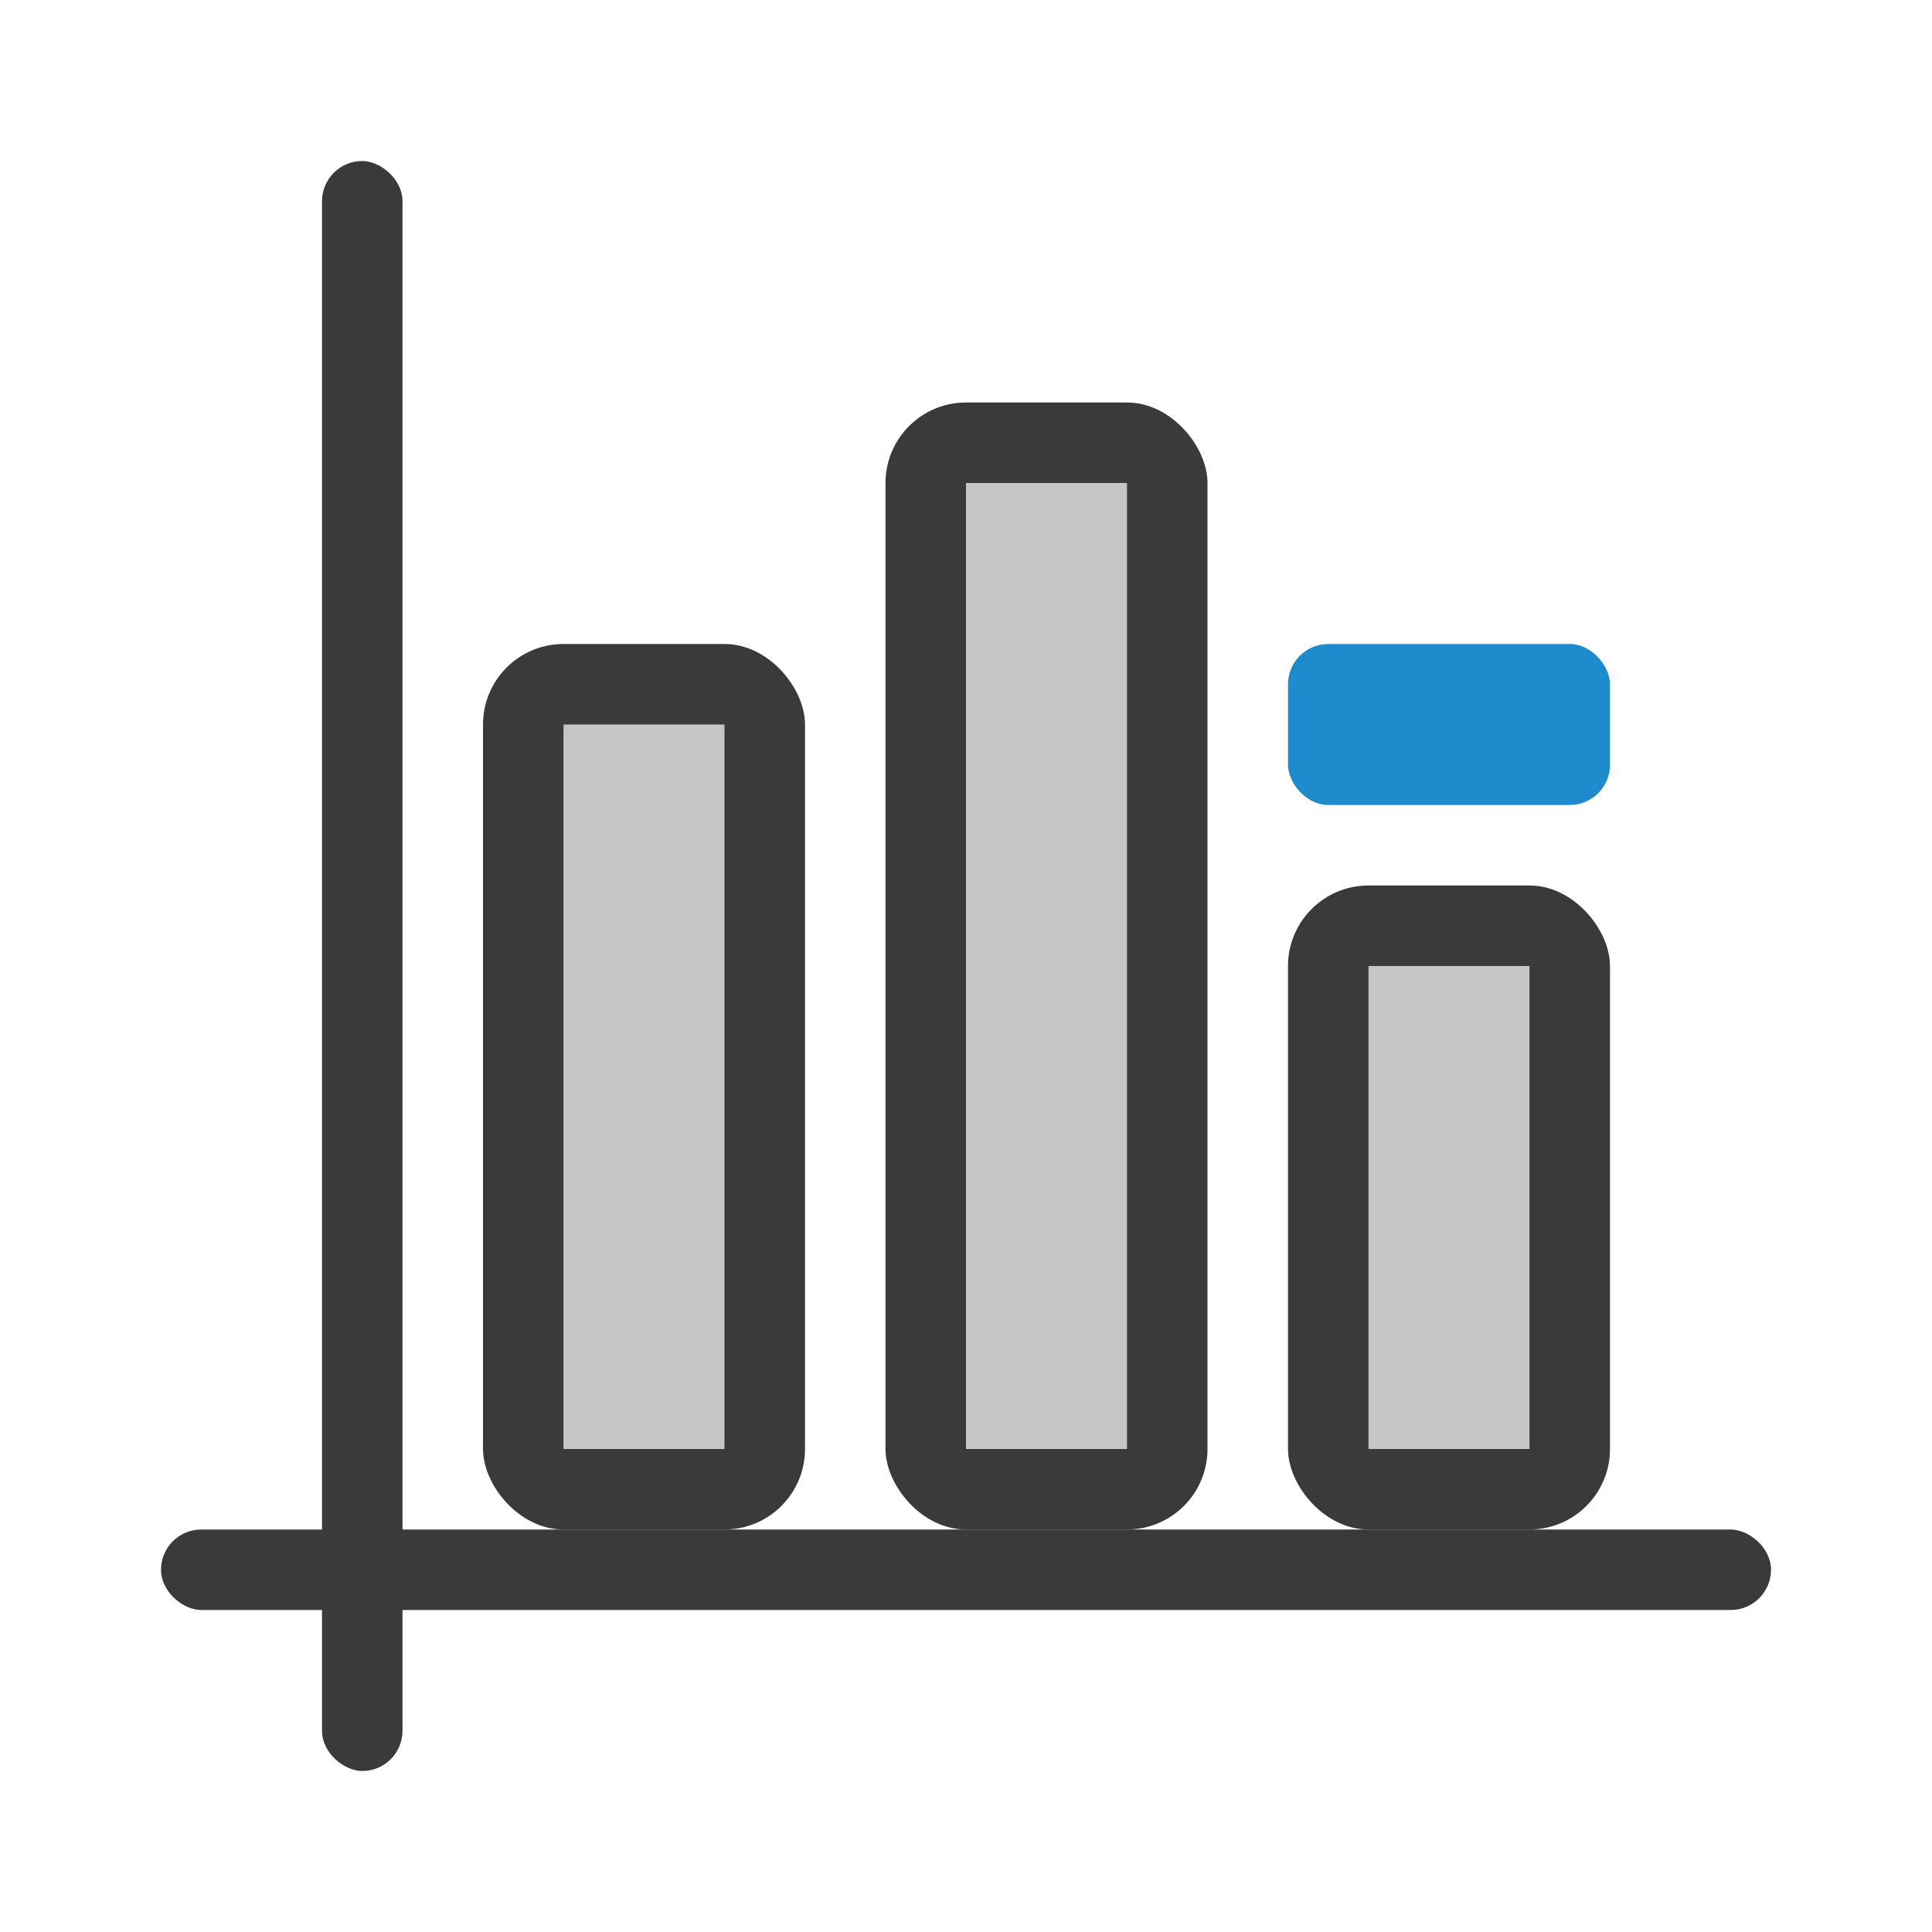 <?xml version="1.0" encoding="UTF-8" standalone="no"?>
<svg
   xmlns:dc="http://purl.org/dc/elements/1.1/"
   xmlns:cc="http://creativecommons.org/ns#"
   xmlns:rdf="http://www.w3.org/1999/02/22-rdf-syntax-ns#"
   xmlns:svg="http://www.w3.org/2000/svg"
   xmlns="http://www.w3.org/2000/svg"
   xmlns:sodipodi="http://sodipodi.sourceforge.net/DTD/sodipodi-0.dtd"
   xmlns:inkscape="http://www.inkscape.org/namespaces/inkscape"
   viewBox="0 0 24 24"
   version="1.1"
   id="svg20"
   sodipodi:docname="lc_insertdatalabel.svg"
   inkscape:version="0.92.5 (2060ec1f9f, 2020-04-08)">
  <defs
     id="defs24" />
  <sodipodi:namedview
     pagecolor="#ffffff"
     bordercolor="#666666"
     borderopacity="1"
     objecttolerance="10"
     gridtolerance="10"
     guidetolerance="10"
     inkscape:pageopacity="0"
     inkscape:pageshadow="2"
     inkscape:window-width="1366"
     inkscape:window-height="700"
     id="namedview22"
     showgrid="true"
     inkscape:zoom="13.906433"
     inkscape:cx="17.592188"
     inkscape:cy="8.3357584"
     inkscape:window-x="0"
     inkscape:window-y="0"
     inkscape:window-maximized="1"
     inkscape:current-layer="svg20">
    <inkscape:grid
       type="xygrid"
       id="grid833" />
  </sodipodi:namedview>
  <rect
     fill="#3a3a38"
     height="14"
     ry="1"
     width="4"
     x="11"
     y="5"
     id="rect2" />
  <g
     fill="#3a3a38"
     transform="matrix(0 -1 -1 0 0 0)"
     id="g8">
    <rect
       height="1"
       ry=".5"
       width="20"
       x="-22"
       y="-5"
       id="rect4" />
    <rect
       height="20"
       ry=".5"
       width="1"
       x="-20"
       y="-22"
       id="rect6" />
  </g>
  <path
     d="m12 6h2v12h-2z"
     fill="#c8c6c4"
     id="path10" />
  <rect
     fill="#3a3a38"
     height="11"
     ry="1"
     width="4"
     x="6"
     y="8"
     id="rect12" />
  <path
     d="m7 9h2v9h-2z"
     fill="#c8c6c4"
     id="path14" />
  <rect
     fill="#3a3a38"
     height="8"
     ry="1"
     width="4"
     x="16"
     y="11"
     id="rect16" />
  <path
     d="m17 12h2v6h-2z"
     fill="#c8c6c4"
     id="path18" />
  <rect
     style="opacity:1;fill:#1e8bcd;fill-opacity:1;stroke:none;stroke-width:1;stroke-linecap:round;stroke-linejoin:round;stroke-miterlimit:4;stroke-dasharray:none;stroke-opacity:0.502"
     id="rect835"
     width="4"
     height="2"
     x="16"
     y="8"
     ry="0.5" />
</svg>
